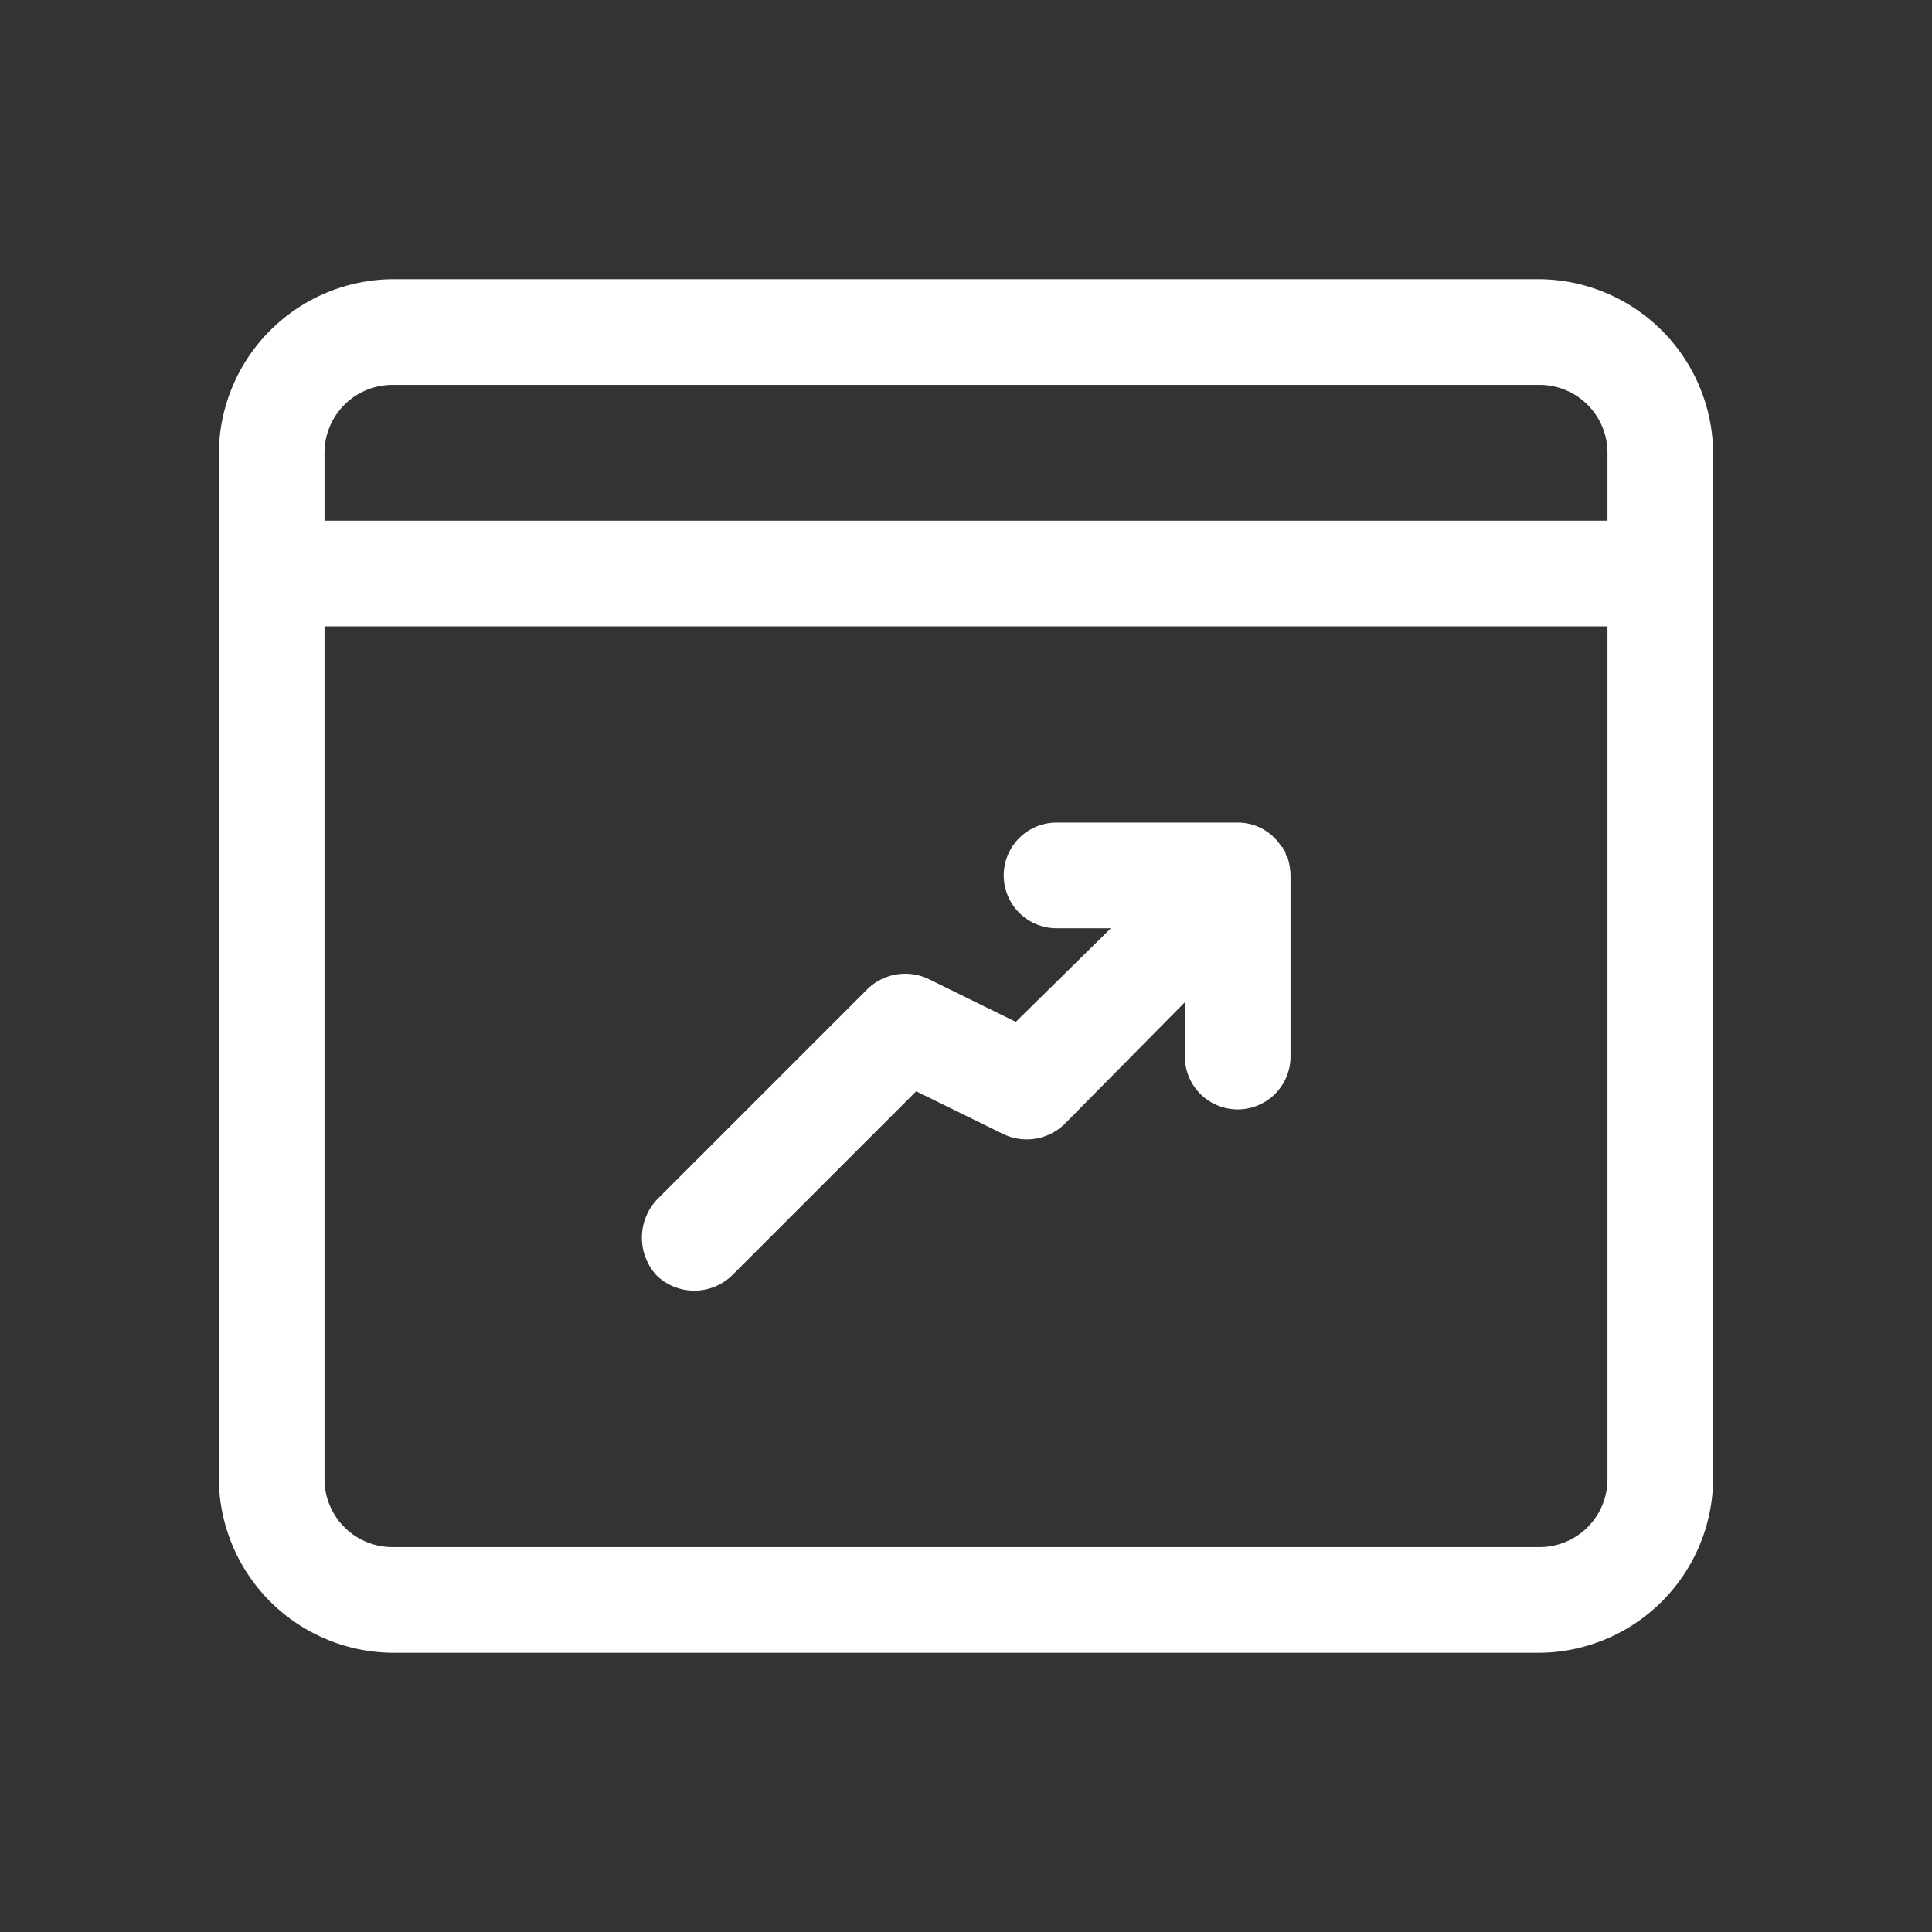 <svg id="Layer_1" data-name="Layer 1" xmlns="http://www.w3.org/2000/svg" viewBox="0 0 128 128"><rect x="0" y="0" width="128" height="128" fill="#333333" stroke="none"/><defs><style>.cls-1{fill:#fff;}</style></defs><title>icon</title><path class="cls-1" d="M102,18.5H26A11.6,11.6,0,0,0,14.5,30V98A11.6,11.6,0,0,0,26,109.5h76A11.6,11.6,0,0,0,113.5,98V30A11.6,11.6,0,0,0,102,18.5Zm0,84H26A4.5,4.5,0,0,1,21.5,98V41.5h85V98A4.5,4.5,0,0,1,102,102.5Zm-76-77h76a4.5,4.5,0,0,1,4.5,4.5v4.5h-85V30A4.5,4.5,0,0,1,26,25.5Z"/><path class="cls-1" d="M85.2,56.7a.8.8,0,0,0-.2-.5.1.1,0,0,0-.1-.1A3.4,3.4,0,0,0,82,54.5H70a3.5,3.5,0,0,0,0,7h3.6l-6.3,6.2-5.7-2.8a3.6,3.6,0,0,0-4.1.6l-14,14a3.7,3.7,0,0,0,0,5,3.6,3.6,0,0,0,5,0L60.7,72.3l5.7,2.8a3.6,3.6,0,0,0,4.1-.6l8-8.1V70a3.5,3.5,0,0,0,7,0V58a4.3,4.3,0,0,0-.2-1.2Z"/></svg>